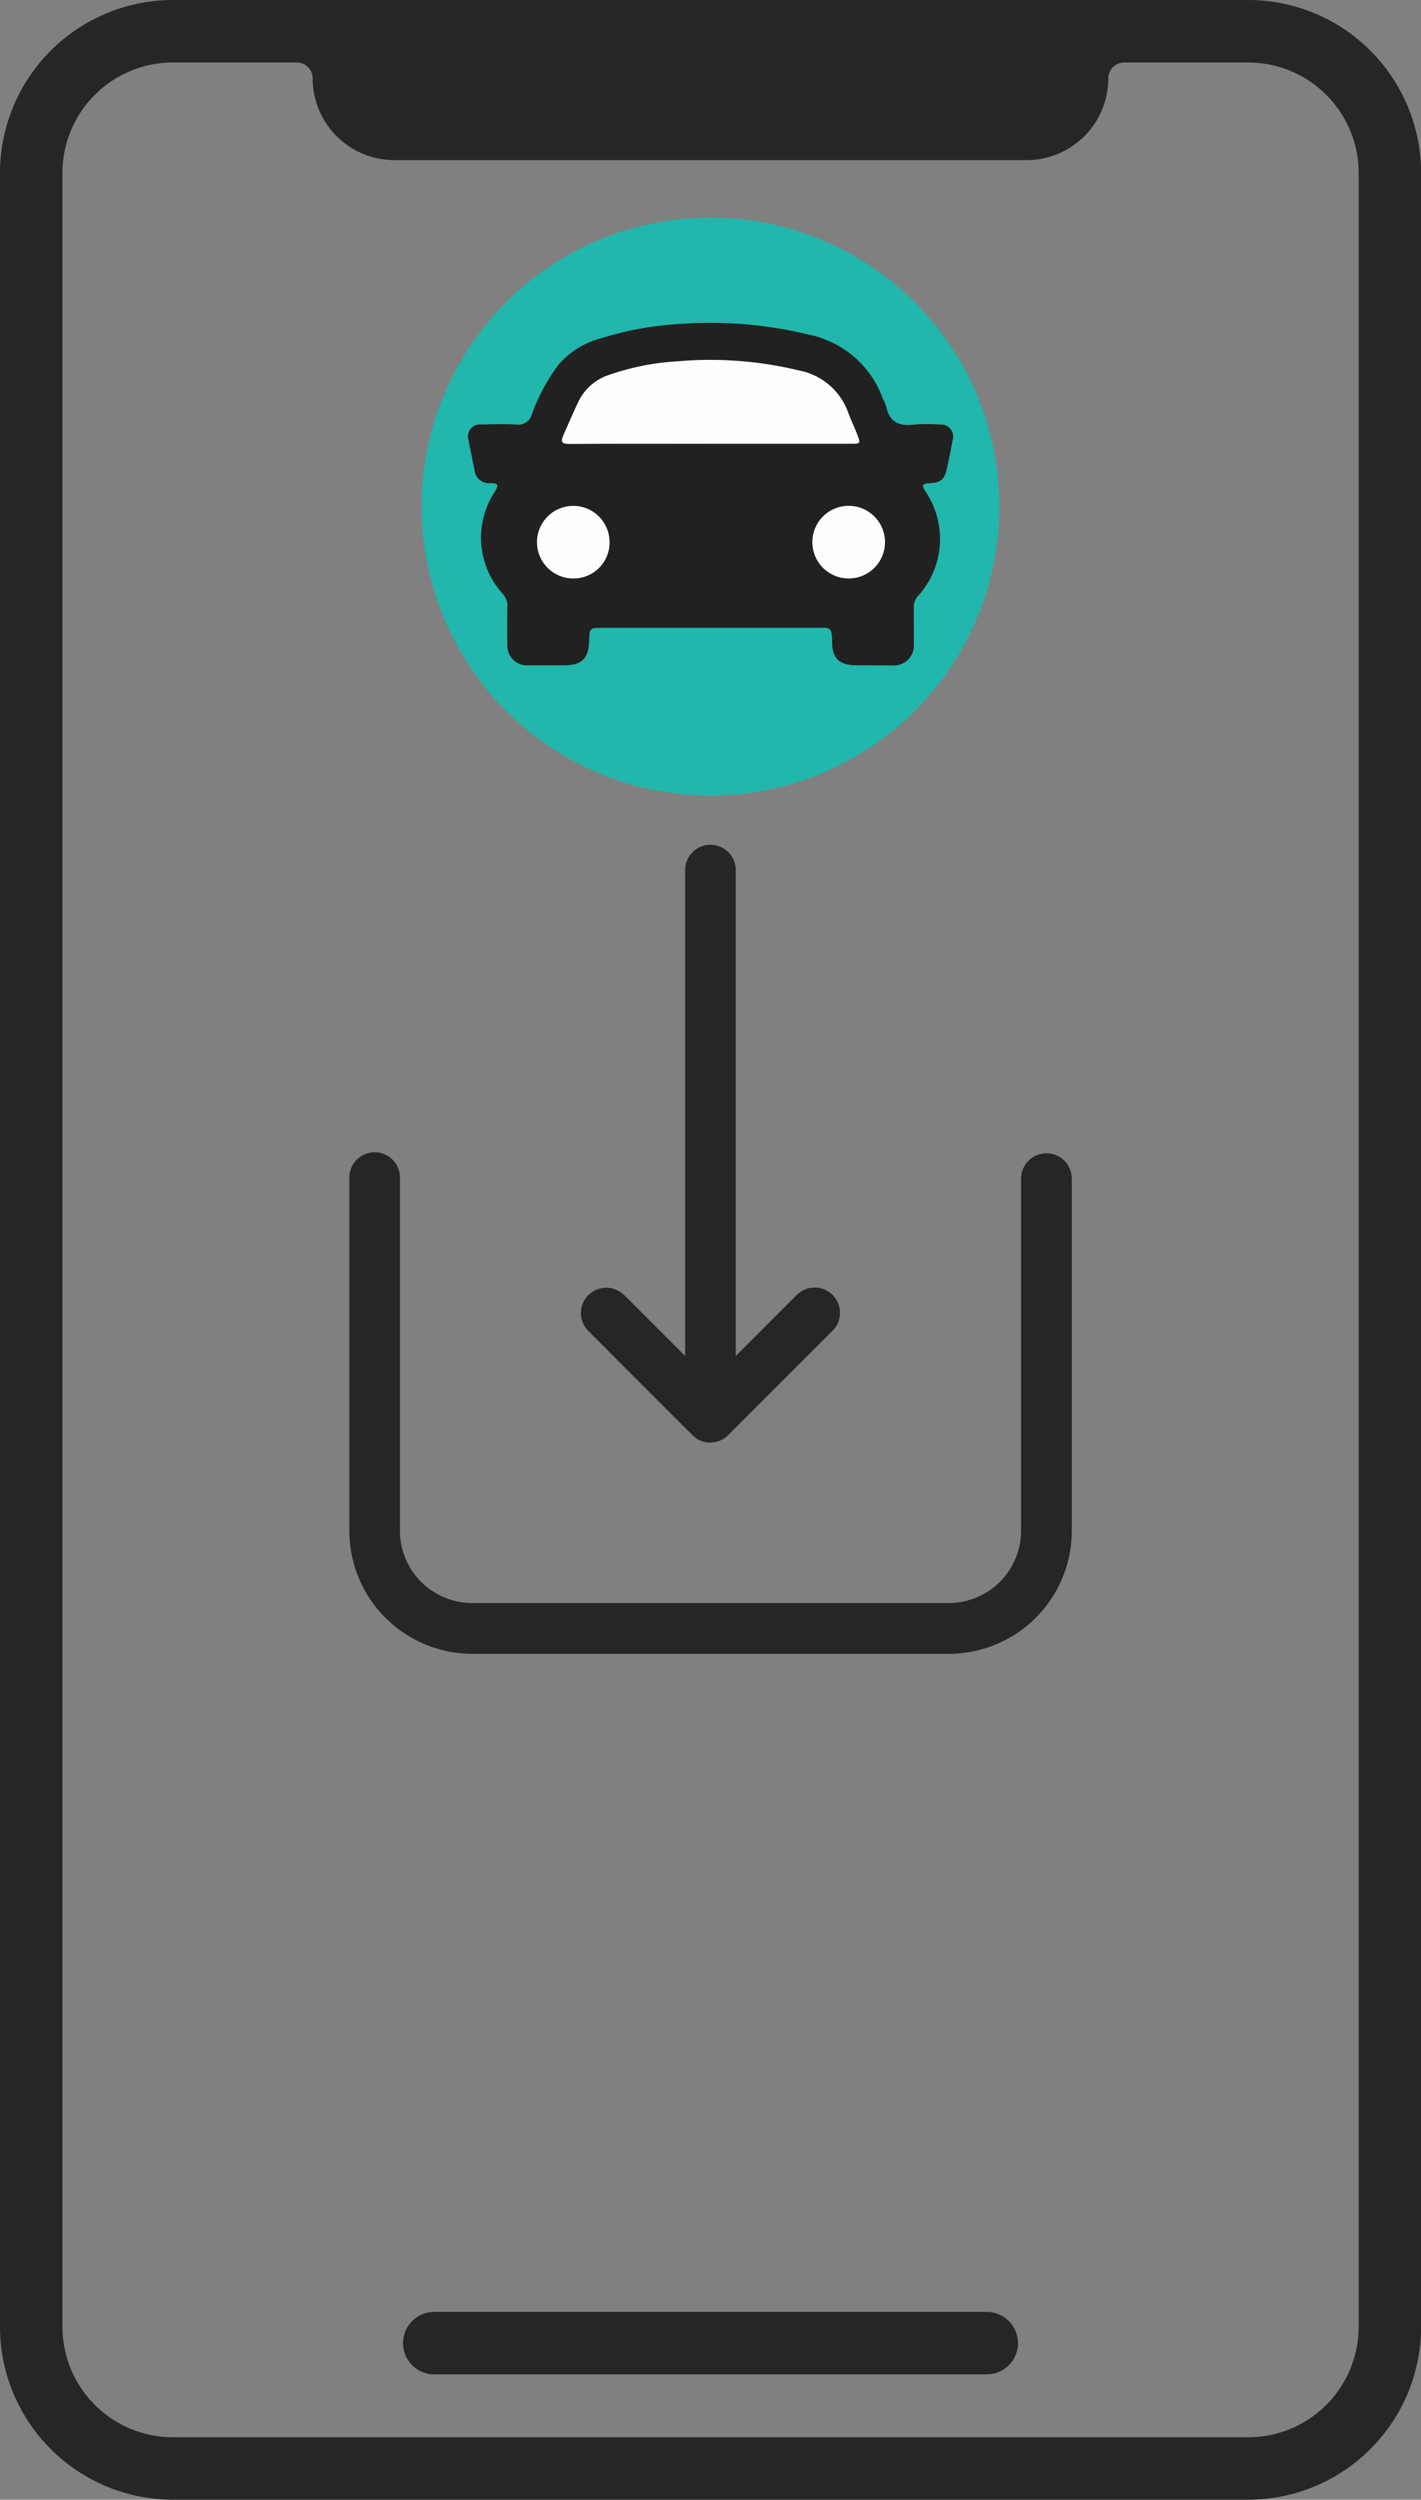 <svg xmlns="http://www.w3.org/2000/svg" width="53.37" height="93.857" viewBox="0 0 53.37 93.857"><rect x="0" y="0" width="53.37" height="93.857" fill="#808080" stroke="none"/><defs><style>.a{fill:#262626;}.b{fill:#21b7ac;}.c{fill:#222121;}.d{fill:#fdfdfd;}</style></defs><g transform="translate(-1280 -1762.143)"><g transform="translate(753.781 1595.336)"><g transform="translate(526.219 166.807)"><path class="a" d="M817.449,1708H796.77a1.173,1.173,0,1,0,0,2.345h20.68a1.173,1.173,0,1,0,0-2.345Z" transform="translate(-780.425 -1621.195)"/><path class="a" d="M573.1,166.807H532.712a6.5,6.5,0,0,0-6.493,6.492v80.873a6.5,6.5,0,0,0,6.493,6.492H573.1a6.5,6.5,0,0,0,6.493-6.492V173.3A6.5,6.5,0,0,0,573.1,166.807Zm4.148,87.365a4.152,4.152,0,0,1-4.148,4.147H532.712a4.152,4.152,0,0,1-4.148-4.147V173.3a4.152,4.152,0,0,1,4.148-4.147h4.651a.6.6,0,0,1,.6.6,3.069,3.069,0,0,0,3.066,3.066h23.749a3.069,3.069,0,0,0,3.066-3.066.6.6,0,0,1,.6-.6H573.1a4.152,4.152,0,0,1,4.148,4.147Z" transform="translate(-526.219 -166.807)"/></g><path class="a" d="M915.219,747.559l2.291,2.291v-18.2a.951.951,0,1,1,1.9,0v18.2l2.291-2.291a.951.951,0,0,1,1.345,1.345l-3.914,3.914-.017.017a.95.95,0,0,1-.587.261.933.933,0,0,1-.19,0,.946.946,0,0,1-.5-.225c-.018-.016-.036-.033-.053-.049l-3.911-3.911a.951.951,0,1,1,1.345-1.345Z" transform="translate(-365.558 -532.13)"/><path class="a" d="M785.32,935.7a.953.953,0,0,0-.951.951v13.221a2.717,2.717,0,0,1-2.714,2.714h-17.9a2.717,2.717,0,0,1-2.714-2.714V936.655a.951.951,0,1,0-1.9,0v13.221a4.622,4.622,0,0,0,4.617,4.617h17.9a4.622,4.622,0,0,0,4.617-4.617V936.655A.953.953,0,0,0,785.32,935.7Z" transform="translate(-219.801 -725.59)"/></g><g transform="translate(27.835 -6698.527)"><path class="b" d="M6734.131,7082.272a10.85,10.85,0,1,1-10.85-10.85,10.85,10.85,0,0,1,10.85,10.85" transform="translate(-5444.431 1397.419)"/><path class="c" d="M6747.306,7128.7c-.212,0-.424,0-.636,0-.6-.007-.882-.257-.883-.846,0-.638-.094-.559-.59-.559q-4.017,0-8.035,0c-.484,0-.484,0-.5.478-.018.675-.27.925-.944.928-.435,0-.871,0-1.306,0a.743.743,0,0,1-.823-.8c-.012-.468-.005-.937,0-1.406a.649.649,0,0,0-.158-.459,3.134,3.134,0,0,1-.322-3.838c.15-.241.172-.342-.165-.334a.543.543,0,0,1-.585-.487c-.074-.372-.16-.742-.224-1.115a.449.449,0,0,1,.483-.6c.435-.014.872-.023,1.306,0a.535.535,0,0,0,.594-.411,7.239,7.239,0,0,1,.979-1.819,3.163,3.163,0,0,1,1.651-1.021,12.128,12.128,0,0,1,2.821-.52,15.758,15.758,0,0,1,4.944.394,3.759,3.759,0,0,1,2.782,2.41,1.966,1.966,0,0,1,.128.308c.121.575.488.727,1.031.66a5.953,5.953,0,0,1,.97,0,.451.451,0,0,1,.483.6c-.057.341-.13.679-.2,1.018-.095.444-.22.56-.676.586-.244.015-.292.061-.149.291a3.185,3.185,0,0,1-.286,3.959.627.627,0,0,0-.141.432c0,.435.005.871,0,1.306a.757.757,0,0,1-.844.849c-.234,0-.469,0-.7,0" transform="translate(-5462.369 1356.949)"/><path class="d" d="M6777.211,7134.632c-1.763,0-3.523-.006-5.285.006-.31,0-.359-.068-.236-.348.18-.407.355-.816.546-1.219a1.945,1.945,0,0,1,1.168-1.028,9.456,9.456,0,0,1,2.582-.509,14.1,14.1,0,0,1,4.545.346,2.445,2.445,0,0,1,1.855,1.6c.094.262.219.512.32.771.146.377.143.38-.245.38h-5.25" transform="translate(-5498.357 1342.701)"/><path class="d" d="M6878.52,7195.69a1.364,1.364,0,1,1-.017-2.728,1.364,1.364,0,1,1,.017,2.728" transform="translate(-5594.472 1286.7)"/><path class="d" d="M6763.678,7194.324a1.351,1.351,0,0,1-1.351,1.37,1.363,1.363,0,1,1,1.351-1.37" transform="translate(-5488.619 1286.696)"/></g></g></svg>